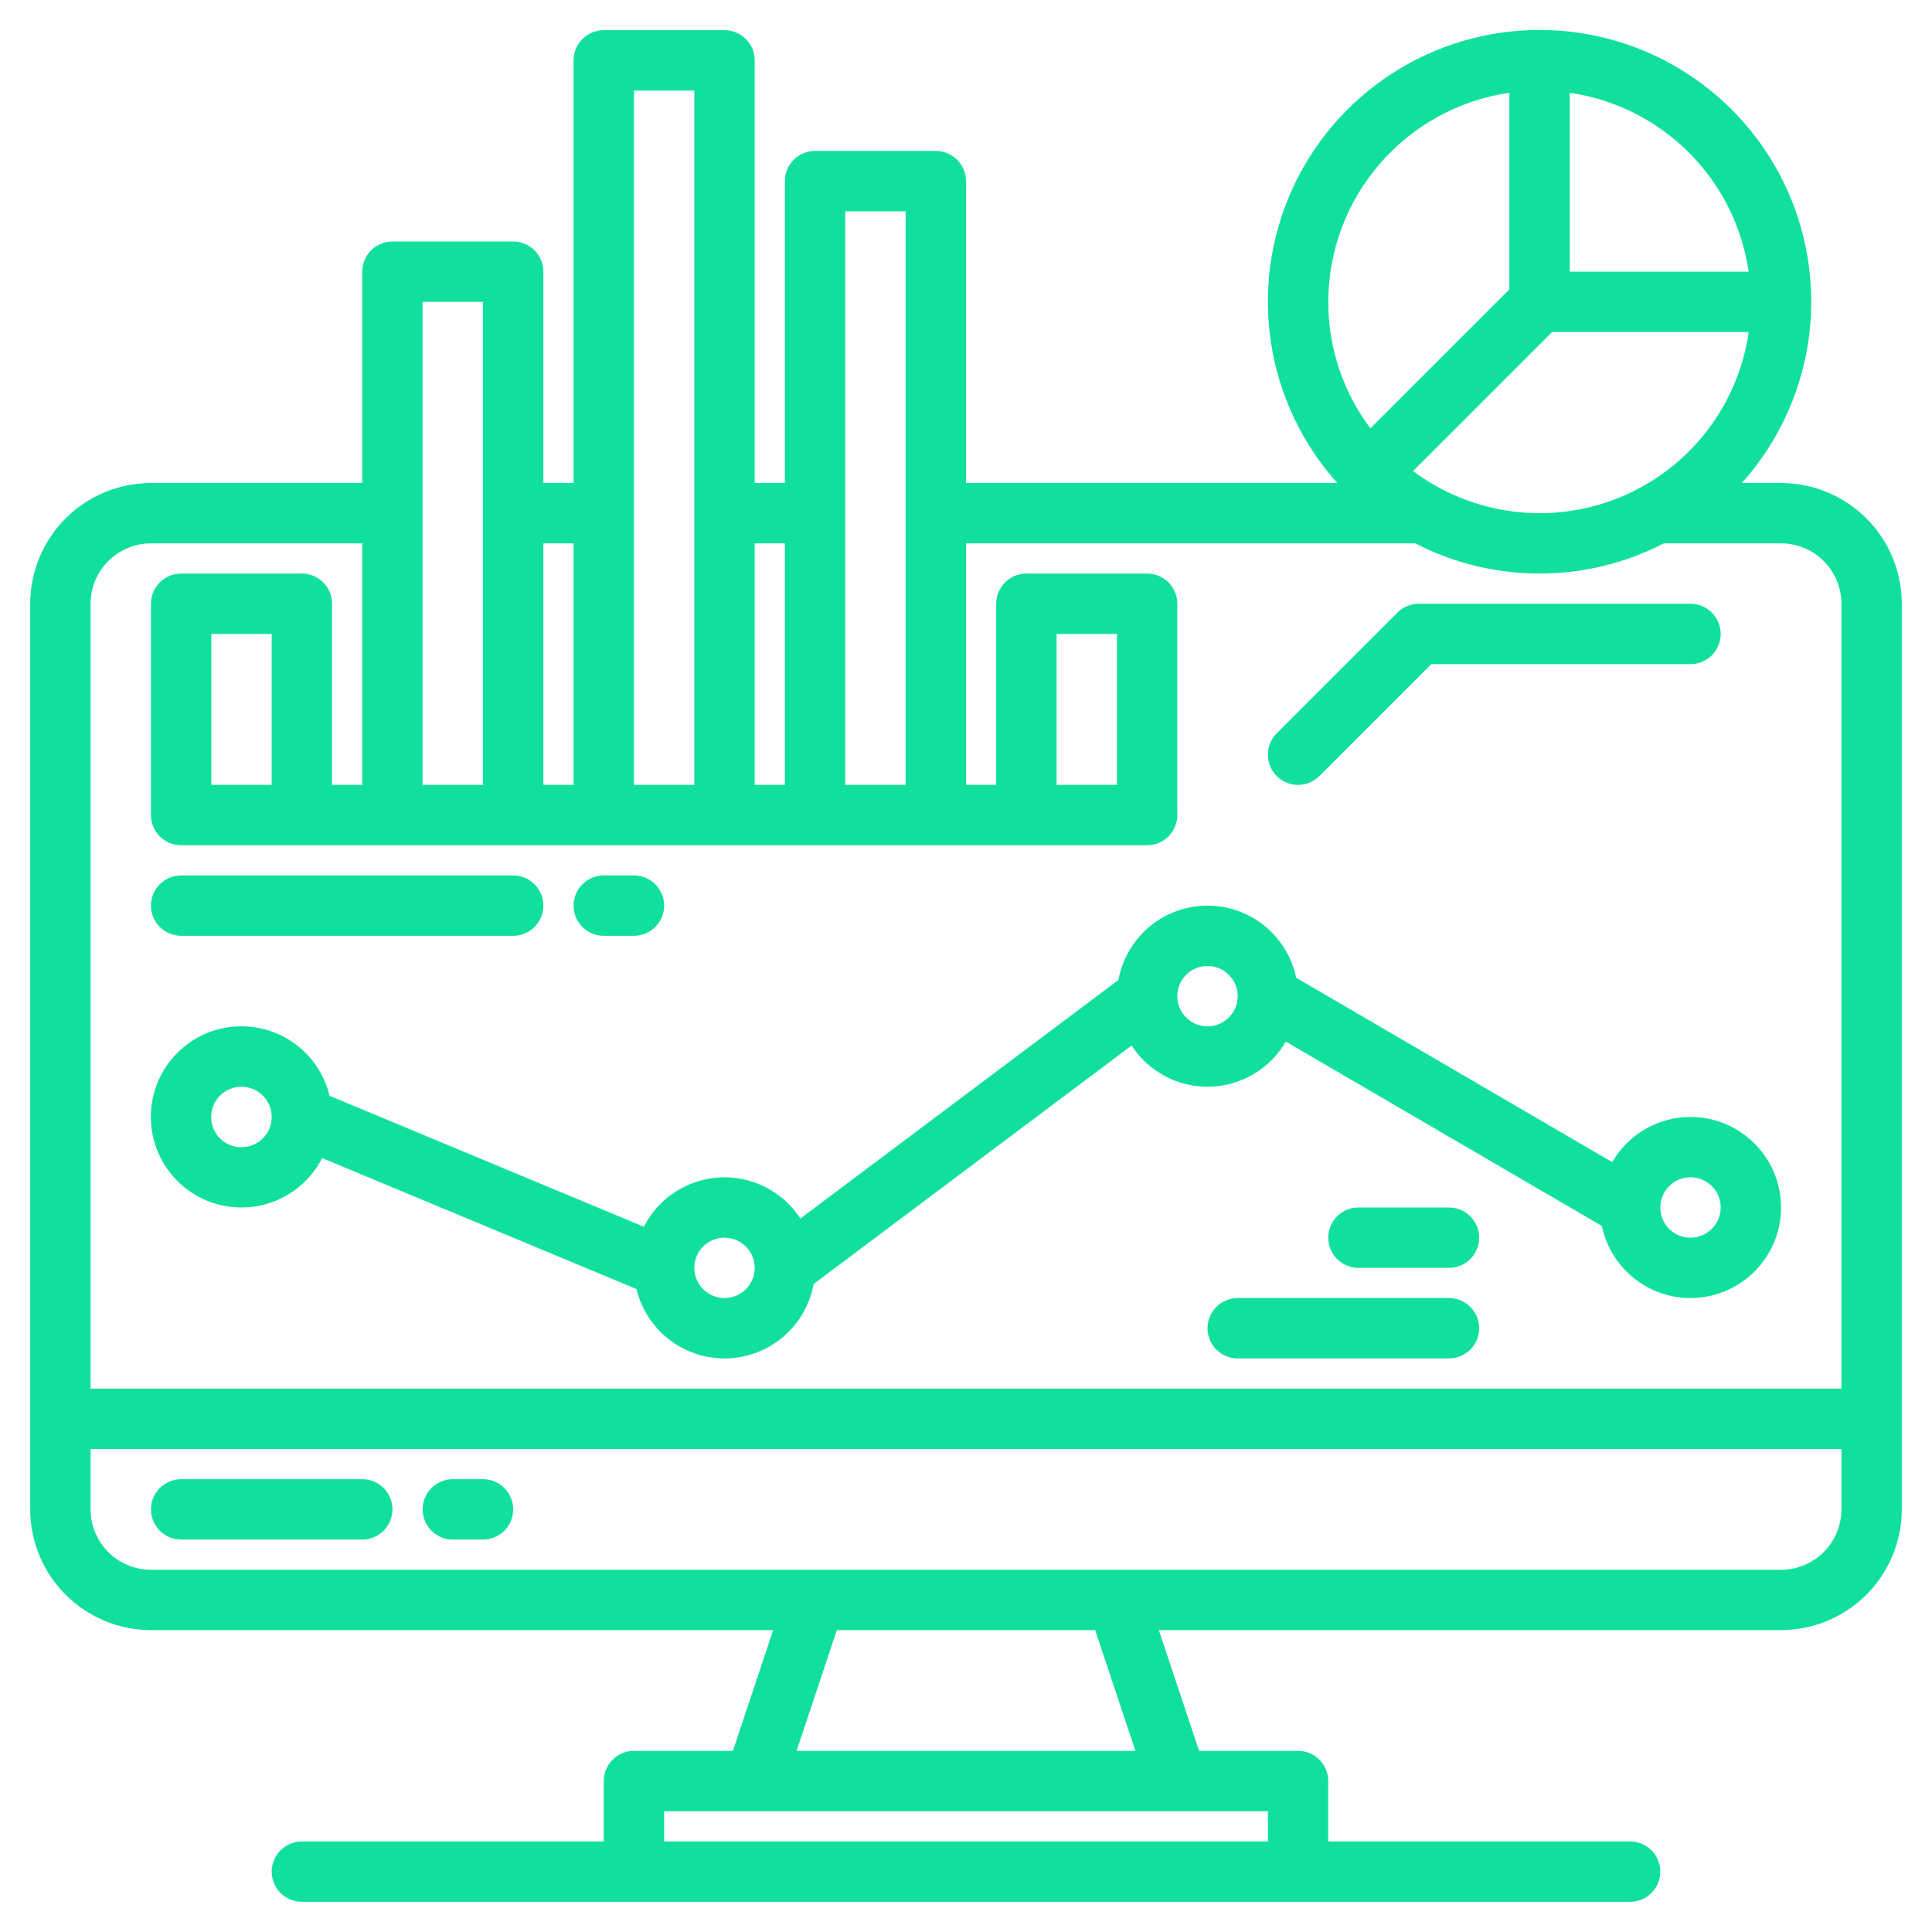 <svg width="104" height="104" viewBox="0 0 104 104" fill="none" xmlns="http://www.w3.org/2000/svg">
<path d="M95.875 26H93.764C95.65 23.897 96.886 21.293 97.324 18.502C97.761 15.711 97.381 12.854 96.229 10.274C95.078 7.695 93.204 5.505 90.834 3.967C88.464 2.43 85.7 1.612 82.875 1.612C80.05 1.612 77.286 2.43 74.916 3.967C72.546 5.505 70.672 7.695 69.521 10.274C68.369 12.854 67.989 15.711 68.426 18.502C68.864 21.293 70.1 23.897 71.986 26H52V9.75C52 9.319 51.829 8.906 51.524 8.601C51.219 8.296 50.806 8.125 50.375 8.125H43.875C43.444 8.125 43.031 8.296 42.726 8.601C42.421 8.906 42.25 9.319 42.25 9.75V26H40.625V3.25C40.625 2.819 40.454 2.406 40.149 2.101C39.844 1.796 39.431 1.625 39 1.625H32.5C32.069 1.625 31.656 1.796 31.351 2.101C31.046 2.406 30.875 2.819 30.875 3.25V26H29.25V14.625C29.25 14.194 29.079 13.781 28.774 13.476C28.469 13.171 28.056 13 27.625 13H21.125C20.694 13 20.281 13.171 19.976 13.476C19.671 13.781 19.5 14.194 19.5 14.625V26H8.125C6.402 26.002 4.75 26.687 3.531 27.906C2.312 29.124 1.627 30.777 1.625 32.5V81.25C1.627 82.973 2.312 84.625 3.531 85.844C4.75 87.062 6.402 87.748 8.125 87.75H41.62L39.453 94.25H34.125C33.694 94.25 33.281 94.421 32.976 94.726C32.671 95.031 32.5 95.444 32.5 95.875V99.125H16.25C15.819 99.125 15.406 99.296 15.101 99.601C14.796 99.906 14.625 100.319 14.625 100.75C14.625 101.181 14.796 101.594 15.101 101.899C15.406 102.204 15.819 102.375 16.25 102.375H87.75C88.181 102.375 88.594 102.204 88.899 101.899C89.204 101.594 89.375 101.181 89.375 100.75C89.375 100.319 89.204 99.906 88.899 99.601C88.594 99.296 88.181 99.125 87.75 99.125H71.5V95.875C71.5 95.444 71.329 95.031 71.024 94.726C70.719 94.421 70.306 94.25 69.875 94.25H64.547L62.38 87.75H95.875C97.598 87.748 99.251 87.062 100.469 85.844C101.688 84.625 102.373 82.973 102.375 81.25V32.5C102.373 30.777 101.688 29.124 100.469 27.906C99.251 26.687 97.598 26.002 95.875 26ZM84.5 4.993C86.929 5.347 89.178 6.476 90.913 8.211C92.649 9.947 93.778 12.196 94.132 14.625H84.5V4.993ZM83.547 17.875H94.132C93.852 19.828 93.067 21.674 91.857 23.231C90.647 24.789 89.052 26.005 87.23 26.76C85.407 27.515 83.419 27.782 81.462 27.536C79.505 27.29 77.645 26.539 76.066 25.356L83.547 17.875ZM71.5 16.25C71.504 13.516 72.491 10.874 74.281 8.808C76.071 6.741 78.544 5.387 81.25 4.993V15.578L73.769 23.059C72.294 21.095 71.498 18.706 71.5 16.25ZM45.5 11.375H48.75V42.25H45.5V11.375ZM40.625 29.25H42.25V42.25H40.625V29.25ZM34.125 4.875H37.375V42.25H34.125V4.875ZM29.25 29.25H30.875V42.25H29.25V29.25ZM22.75 16.25H26V42.25H22.75V16.25ZM68.25 97.5V99.125H35.75V97.5H68.25ZM42.88 94.25L45.047 87.75H58.953L61.12 94.25H42.88ZM99.125 81.25C99.124 82.112 98.781 82.938 98.172 83.547C97.563 84.156 96.737 84.499 95.875 84.5H8.125C7.263 84.499 6.437 84.156 5.828 83.547C5.219 82.938 4.876 82.112 4.875 81.25V78H99.125V81.25ZM99.125 74.75H4.875V32.5C4.876 31.638 5.219 30.812 5.828 30.203C6.437 29.594 7.263 29.251 8.125 29.25H19.5V42.25H17.875V32.5C17.875 32.069 17.704 31.656 17.399 31.351C17.094 31.046 16.681 30.875 16.25 30.875H9.75C9.319 30.875 8.906 31.046 8.601 31.351C8.296 31.656 8.125 32.069 8.125 32.5V43.875C8.125 44.306 8.296 44.719 8.601 45.024C8.906 45.329 9.319 45.5 9.75 45.5H61.75C62.181 45.5 62.594 45.329 62.899 45.024C63.204 44.719 63.375 44.306 63.375 43.875V32.5C63.375 32.069 63.204 31.656 62.899 31.351C62.594 31.046 62.181 30.875 61.75 30.875H55.25C54.819 30.875 54.406 31.046 54.101 31.351C53.796 31.656 53.625 32.069 53.625 32.5V42.25H52V29.25H76.188C78.255 30.318 80.548 30.875 82.875 30.875C85.202 30.875 87.495 30.318 89.562 29.25H95.875C96.737 29.251 97.563 29.594 98.172 30.203C98.781 30.812 99.124 31.638 99.125 32.5V74.75ZM14.625 34.125V42.25H11.375V34.125H14.625ZM56.875 42.25V34.125H60.125V42.25H56.875Z" fill="#11E09D"/>
<path d="M19.5 79.625H9.75C9.319 79.625 8.906 79.796 8.601 80.101C8.296 80.406 8.125 80.819 8.125 81.25C8.125 81.681 8.296 82.094 8.601 82.399C8.906 82.704 9.319 82.875 9.75 82.875H19.5C19.931 82.875 20.344 82.704 20.649 82.399C20.954 82.094 21.125 81.681 21.125 81.25C21.125 80.819 20.954 80.406 20.649 80.101C20.344 79.796 19.931 79.625 19.5 79.625Z" fill="#11E09D"/>
<path d="M26 79.625H24.375C23.944 79.625 23.531 79.796 23.226 80.101C22.921 80.406 22.75 80.819 22.75 81.25C22.75 81.681 22.921 82.094 23.226 82.399C23.531 82.704 23.944 82.875 24.375 82.875H26C26.431 82.875 26.844 82.704 27.149 82.399C27.454 82.094 27.625 81.681 27.625 81.25C27.625 80.819 27.454 80.406 27.149 80.101C26.844 79.796 26.431 79.625 26 79.625Z" fill="#11E09D"/>
<path d="M69.875 42.25C70.088 42.25 70.3 42.208 70.497 42.127C70.694 42.045 70.873 41.925 71.024 41.774L77.048 35.75H91C91.431 35.75 91.844 35.579 92.149 35.274C92.454 34.969 92.625 34.556 92.625 34.125C92.625 33.694 92.454 33.281 92.149 32.976C91.844 32.671 91.431 32.5 91 32.5H76.375C76.162 32.5 75.95 32.542 75.753 32.624C75.556 32.705 75.377 32.825 75.226 32.976L68.726 39.476C68.499 39.703 68.344 39.993 68.281 40.308C68.219 40.623 68.251 40.95 68.374 41.247C68.497 41.544 68.705 41.798 68.972 41.976C69.24 42.155 69.554 42.25 69.875 42.25Z" fill="#11E09D"/>
<path d="M91 60.125C90.146 60.126 89.307 60.35 88.568 60.777C87.828 61.204 87.213 61.818 86.785 62.556L69.773 52.632C69.543 51.524 68.935 50.532 68.053 49.823C67.171 49.115 66.07 48.736 64.939 48.75C63.808 48.765 62.717 49.172 61.853 49.902C60.989 50.633 60.407 51.641 60.204 52.754L43.085 65.593C42.619 64.876 41.973 64.294 41.211 63.906C40.449 63.518 39.598 63.337 38.744 63.382C37.89 63.427 37.063 63.696 36.346 64.162C35.629 64.627 35.047 65.274 34.659 66.036L17.739 58.986C17.472 57.872 16.822 56.889 15.903 56.206C14.983 55.524 13.854 55.187 12.711 55.254C11.568 55.321 10.485 55.788 9.652 56.573C8.819 57.358 8.288 58.411 8.153 59.548C8.018 60.685 8.288 61.833 8.914 62.791C9.54 63.749 10.483 64.457 11.579 64.789C12.674 65.122 13.851 65.059 14.905 64.611C15.958 64.163 16.821 63.359 17.341 62.339L34.261 69.389C34.522 70.477 35.15 71.441 36.037 72.121C36.925 72.8 38.02 73.154 39.137 73.123C40.255 73.091 41.328 72.677 42.176 71.948C43.024 71.22 43.596 70.222 43.796 69.121L60.915 56.282C61.369 56.98 61.994 57.551 62.731 57.939C63.468 58.327 64.292 58.52 65.125 58.498C65.957 58.477 66.771 58.242 67.487 57.817C68.203 57.392 68.798 56.79 69.215 56.069L86.227 65.993C86.414 66.895 86.854 67.726 87.495 68.389C88.135 69.051 88.951 69.519 89.846 69.737C90.742 69.955 91.68 69.914 92.554 69.621C93.427 69.327 94.2 68.791 94.781 68.076C95.363 67.361 95.73 66.496 95.84 65.581C95.95 64.666 95.798 63.739 95.402 62.906C95.006 62.074 94.382 61.371 93.603 60.879C92.824 60.386 91.922 60.125 91 60.125ZM14.625 60.133C14.624 60.565 14.452 60.978 14.146 61.283C13.84 61.588 13.426 61.759 12.994 61.758C12.562 61.758 12.148 61.586 11.843 61.28C11.538 60.975 11.367 60.561 11.367 60.129C11.367 59.697 11.538 59.283 11.843 58.978C12.148 58.672 12.562 58.501 12.994 58.5C13.426 58.499 13.84 58.67 14.146 58.975C14.452 59.28 14.624 59.693 14.625 60.125V60.133ZM39 69.875C38.569 69.874 38.156 69.703 37.852 69.398C37.547 69.094 37.376 68.681 37.375 68.25V68.242C37.377 67.921 37.473 67.607 37.653 67.341C37.832 67.075 38.087 66.868 38.384 66.746C38.681 66.625 39.007 66.594 39.322 66.657C39.637 66.721 39.925 66.876 40.152 67.104C40.378 67.331 40.532 67.621 40.594 67.936C40.657 68.251 40.624 68.577 40.501 68.874C40.377 69.17 40.169 69.424 39.902 69.602C39.635 69.78 39.321 69.875 39 69.875ZM65 55.25C64.679 55.25 64.365 55.155 64.097 54.976C63.83 54.798 63.622 54.544 63.499 54.247C63.376 53.95 63.344 53.623 63.406 53.308C63.469 52.993 63.624 52.703 63.851 52.476C64.078 52.249 64.368 52.094 64.683 52.031C64.998 51.968 65.325 52.001 65.622 52.124C65.919 52.247 66.173 52.455 66.351 52.722C66.53 52.989 66.625 53.304 66.625 53.625C66.624 54.056 66.453 54.469 66.148 54.773C65.844 55.078 65.431 55.249 65 55.25ZM91 66.625C90.679 66.625 90.365 66.53 90.097 66.351C89.83 66.173 89.622 65.919 89.499 65.622C89.376 65.325 89.344 64.998 89.406 64.683C89.469 64.368 89.624 64.078 89.851 63.851C90.078 63.624 90.368 63.469 90.683 63.406C90.998 63.343 91.325 63.376 91.622 63.499C91.919 63.622 92.173 63.83 92.351 64.097C92.53 64.364 92.625 64.679 92.625 65C92.624 65.431 92.453 65.844 92.148 66.148C91.844 66.453 91.431 66.624 91 66.625Z" fill="#11E09D"/>
<path d="M78 69.875H66.625C66.194 69.875 65.781 70.046 65.476 70.351C65.171 70.656 65 71.069 65 71.5C65 71.931 65.171 72.344 65.476 72.649C65.781 72.954 66.194 73.125 66.625 73.125H78C78.431 73.125 78.844 72.954 79.149 72.649C79.454 72.344 79.625 71.931 79.625 71.5C79.625 71.069 79.454 70.656 79.149 70.351C78.844 70.046 78.431 69.875 78 69.875Z" fill="#11E09D"/>
<path d="M78 65H73.125C72.694 65 72.281 65.171 71.976 65.476C71.671 65.781 71.5 66.194 71.5 66.625C71.5 67.056 71.671 67.469 71.976 67.774C72.281 68.079 72.694 68.25 73.125 68.25H78C78.431 68.25 78.844 68.079 79.149 67.774C79.454 67.469 79.625 67.056 79.625 66.625C79.625 66.194 79.454 65.781 79.149 65.476C78.844 65.171 78.431 65 78 65Z" fill="#11E09D"/>
<path d="M9.75 50.375H27.625C28.056 50.375 28.469 50.204 28.774 49.899C29.079 49.594 29.25 49.181 29.25 48.75C29.25 48.319 29.079 47.906 28.774 47.601C28.469 47.296 28.056 47.125 27.625 47.125H9.75C9.319 47.125 8.906 47.296 8.601 47.601C8.296 47.906 8.125 48.319 8.125 48.75C8.125 49.181 8.296 49.594 8.601 49.899C8.906 50.204 9.319 50.375 9.75 50.375Z" fill="#11E09D"/>
<path d="M32.5 50.375H34.125C34.556 50.375 34.969 50.204 35.274 49.899C35.579 49.594 35.75 49.181 35.75 48.75C35.75 48.319 35.579 47.906 35.274 47.601C34.969 47.296 34.556 47.125 34.125 47.125H32.5C32.069 47.125 31.656 47.296 31.351 47.601C31.046 47.906 30.875 48.319 30.875 48.75C30.875 49.181 31.046 49.594 31.351 49.899C31.656 50.204 32.069 50.375 32.5 50.375Z" fill="#11E09D"/>
</svg>
